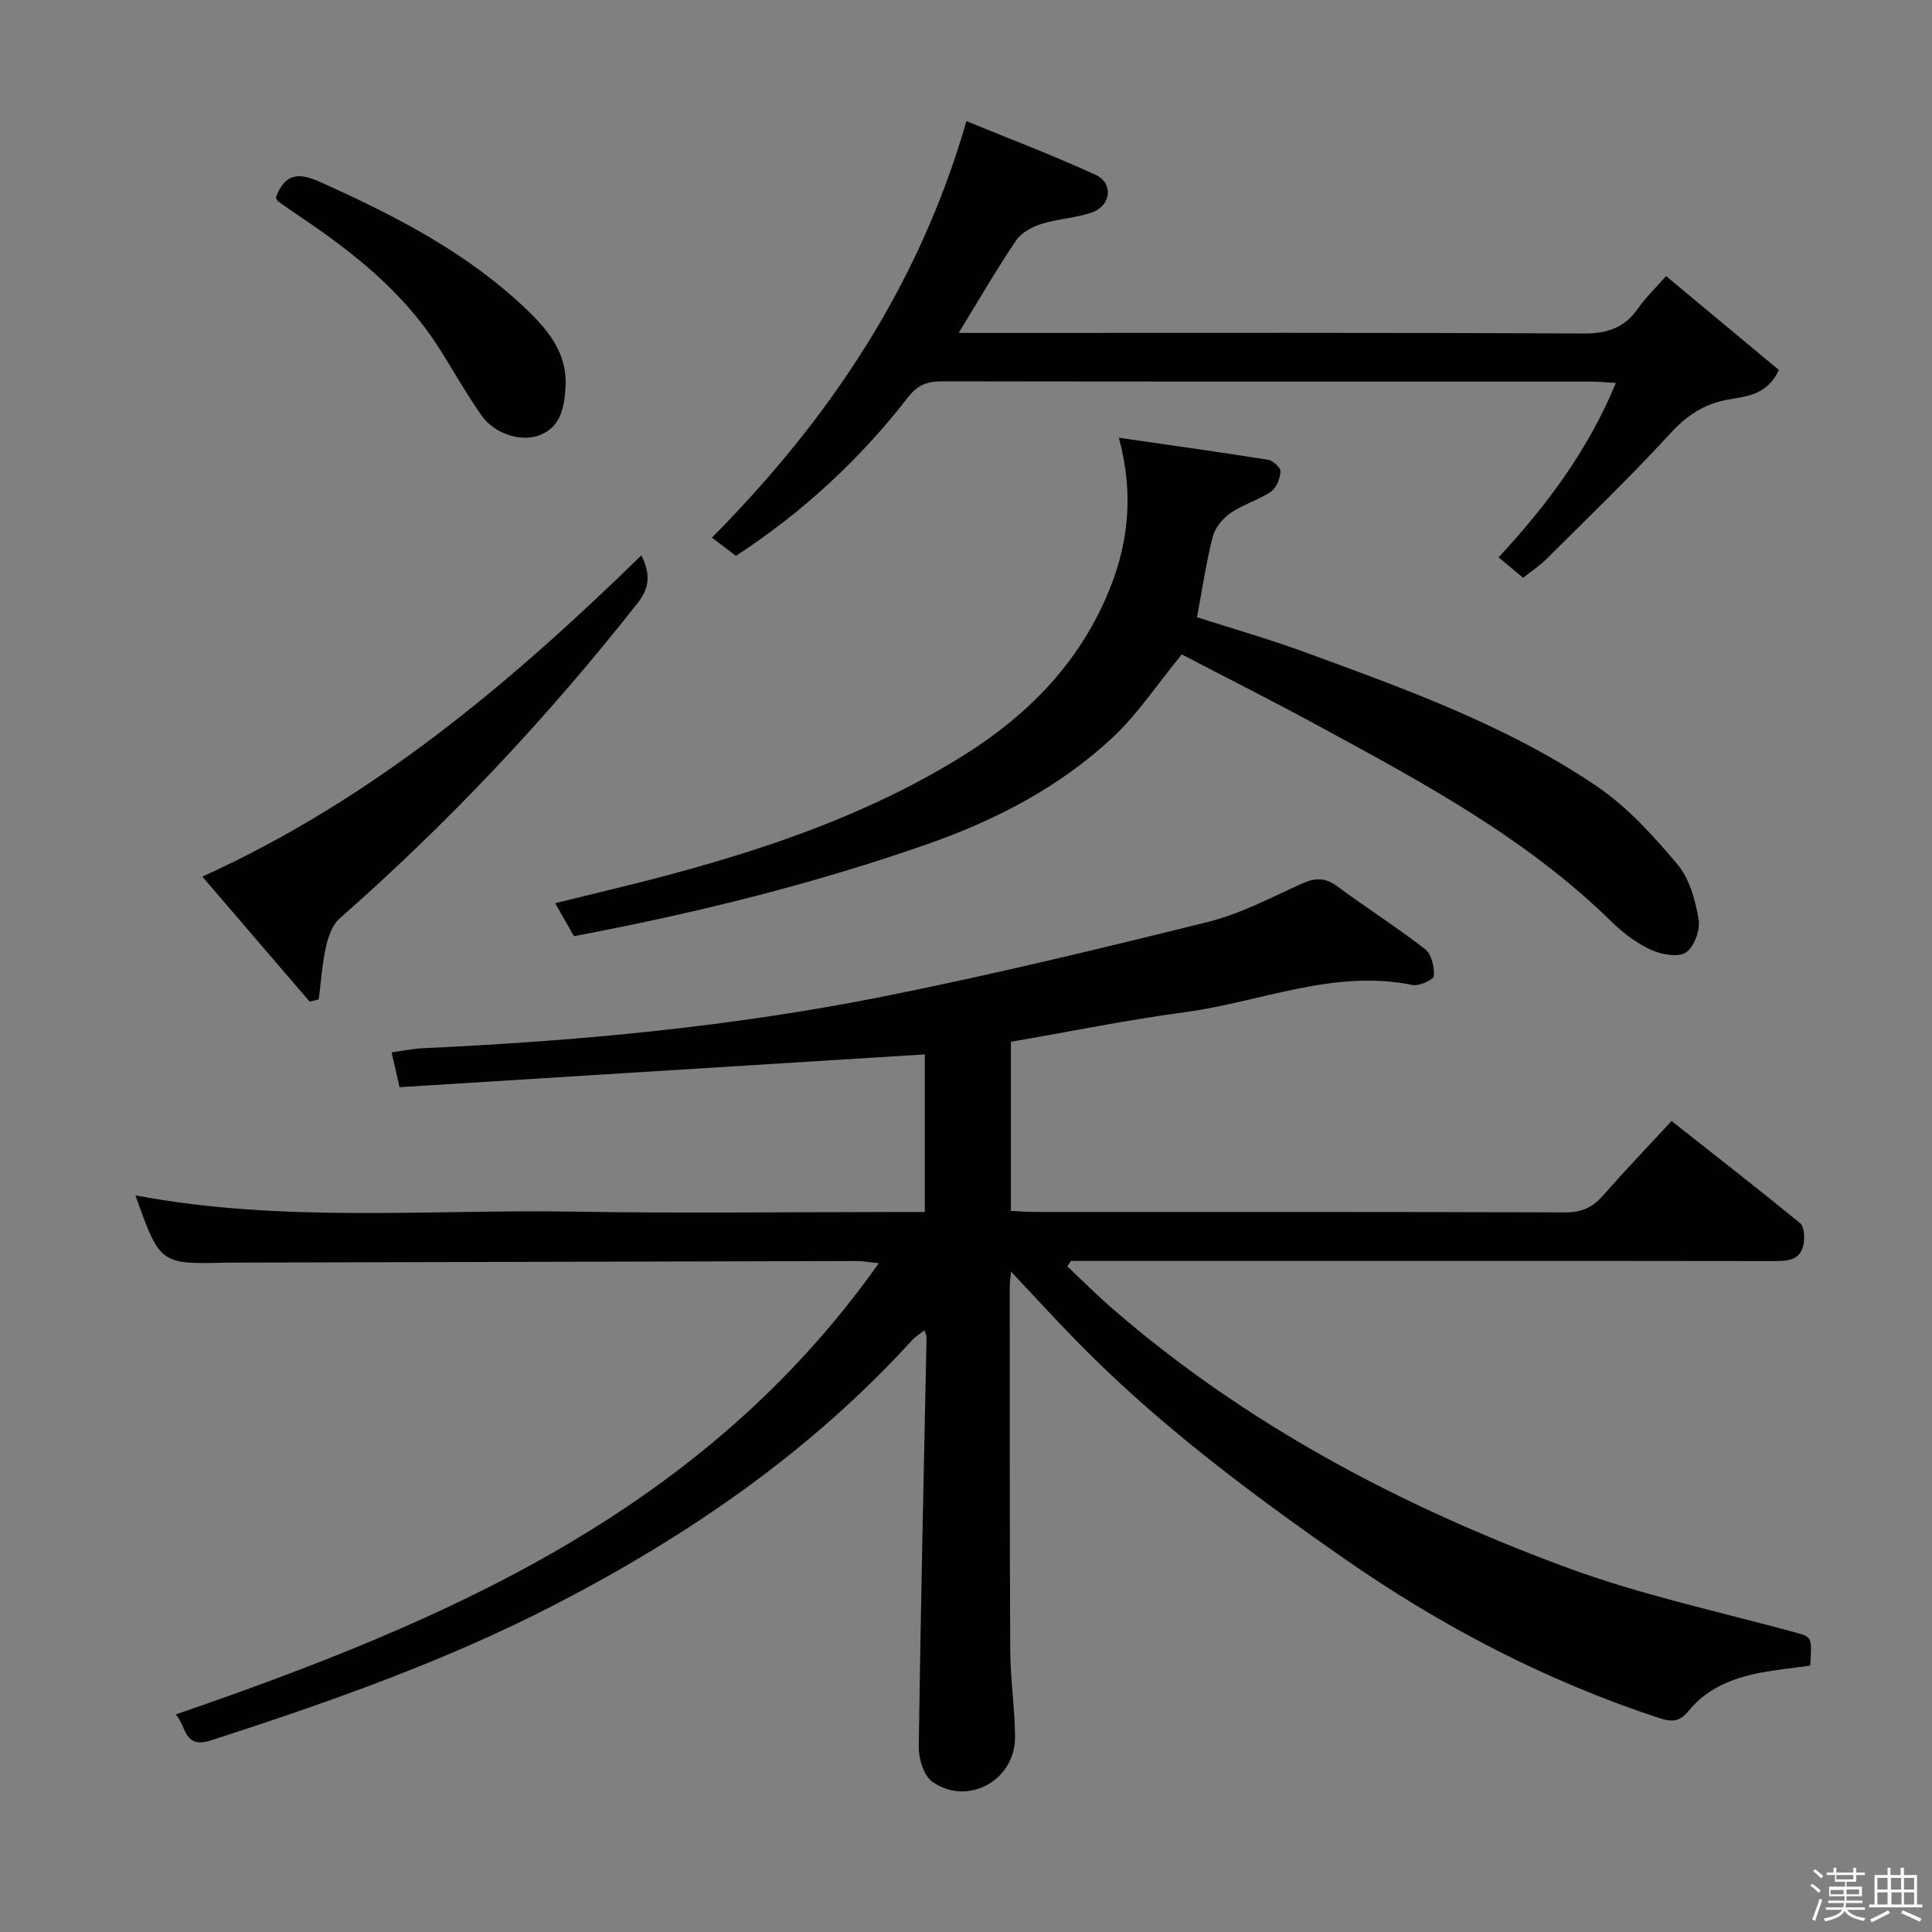<svg enable-background="new 0 0 400 400" viewBox="0 0 400 400" xmlns="http://www.w3.org/2000/svg"><rect x="0" y="0" width="400" height="400" fill="#808080" stroke="none"/><path d="m374.8 390.4.4-.4c.7.5 1.3 1 1.8 1.4l-.5.5c-.5-.6-1.1-1.1-1.7-1.5zm1 7.3-.6-.3c.5-1.4 1.1-2.8 1.5-4.3.2.1.4.2.6.3-.5 1.3-1 2.8-1.5 4.3zm-.4-10.3.4-.4c.4.3 1 .8 1.7 1.4l-.5.5c-.4-.5-1-1-1.6-1.5zm2.5.3h1.7v-1h.6v1h3.5v-1h.6v1h1.8v.5h-1.8v1.4h-2v1h3.2v2h-3.2v.9h3.3v.5h-3.4c0 .3-.1.6-.1.9h4v.5h-3.7c.7.9 1.9 1.5 3.8 1.7-.1.2-.2.4-.3.6-2.1-.4-3.5-1.1-4-2.1-.4 1-1.8 1.7-4 2.2-.1-.2-.2-.4-.3-.6 2.1-.4 3.4-1 3.8-1.8h-3.4v-.5h3.6c.1-.3.1-.6.2-.9h-3.3v-.5h3.4c0-.3 0-.6 0-.9h-3.2v-2h3.3v-1h-2.1v-1.4h-1.7v-.5zm1.1 3.5v1h2.7c0-.3 0-.4 0-.4 0-.1 0-.2 0-.2 0-.1 0-.2 0-.3h-2.7zm1.2-3v.9h3.5v-.9zm4.7 3h-2.6v.6.4h2.6z" fill="#fcfbfa"/><path d="m393.6 386.7h.6v1.5h2.7v6.1h1.1v.6h-11v-.6h1.1v-6.1h2.7v-1.5h.6v1.5h2.1v-1.5zm-2.7 8.8.4.6c-1.2.6-2.5 1.3-3.8 1.9-.1-.2-.2-.4-.3-.6 1.2-.6 2.5-1.2 3.7-1.9zm-2.2-6.7v2.4h2.1v-2.4zm0 3v2.5h2.1v-2.5zm2.8-3v2.4h2.1v-2.4zm.1 3v2.5h2.1v-2.5h-2.2zm5.9 6.1c-1.4-.7-2.7-1.3-3.9-1.8l.3-.6c1.5.6 2.7 1.2 3.9 1.7zm-1.2-9.1h-2.1v2.4h2.1zm-2.1 3v2.5h2.1v-2.5z" fill="#fcfbfa"/><g fill="#010104"><path d="m28.04 247.49c30.59 5.76 60.95 2.85 91.18 3.37 22.16.37 44.32.07 66.48.07h5.77c0-11.26 0-22.12 0-32.63-36.37 2.27-72.47 4.52-108.75 6.79-.65-2.83-1.08-4.71-1.65-7.21 2.25-.3 4.46-.77 6.69-.87 32.07-1.47 64-4.46 95.49-10.77 22.43-4.49 44.69-9.86 66.9-15.38 6.69-1.67 13-5.03 19.35-7.9 2.72-1.23 4.82-1.34 7.33.52 6.01 4.45 12.35 8.47 18.25 13.06 1.32 1.03 1.91 3.7 1.77 5.54-.06.77-3.06 2.14-4.44 1.85-16.33-3.34-31.4 3.53-47.03 5.62-11.98 1.6-23.85 4.03-36.08 6.14v35.01c1.63.08 3.23.22 4.83.22 36.66.01 73.32-.04 109.98.09 3.32.01 5.59-1.01 7.72-3.43 4.49-5.11 9.2-10.03 14.25-15.49 9.01 7.11 17.89 14.02 26.6 21.14.83.68.96 2.72.78 4.04-.5 3.78-3.39 3.82-6.4 3.82-23.16-.05-46.32-.03-69.48-.03-23.66 0-47.32 0-70.98 0-1.62 0-3.25 0-4.87 0-.26.37-.52.74-.77 1.11 3.05 2.87 6.01 5.85 9.17 8.6 27.88 24.22 60.03 41.14 94.39 53.82 15.17 5.6 31.16 9.03 46.82 13.3 3.77 1.03 3.85.76 3.45 6.96-2.97.4-6.06.75-9.12 1.26-6.21 1.03-12.02 3.11-16.1 8.15-1.84 2.28-3.51 2.27-5.97 1.47-23.56-7.73-45.24-19.04-65.56-33.22-19.56-13.64-38.58-27.89-55.28-45-4.37-4.48-8.6-9.1-13.43-14.23-.14 1.52-.27 2.27-.27 3.02.01 25.16-.03 50.32.1 75.48.03 5.96.97 11.92.99 17.88.02 8.93-9.7 14.33-17.05 9.29-1.81-1.24-2.91-4.79-2.88-7.27.38-28.28 1.04-56.56 1.61-84.84.01-.3-.18-.61-.43-1.42-.95.75-1.85 1.29-2.53 2.03-21.03 23.06-46.17 40.39-73.8 54.68-22.88 11.84-46.95 20.28-71.33 28.18-5.73 1.86-5.1-2.91-7.36-5.35 56-19.28 109.25-42.11 145.56-93.42-2.32-.25-3.37-.47-4.43-.46-43.15.1-86.31.21-129.46.33-.33 0-.67 0-1 0-13.93.35-13.93.35-19.01-13.92z"/><path d="m244.67 135.49c-5.05 6.15-9.1 12.34-14.36 17.25-10.95 10.22-24.12 17.05-38.2 21.99-23.82 8.35-48.26 14.37-73.28 19.1-1.26-2.22-2.47-4.34-3.89-6.83 8.32-2.07 16.36-3.93 24.33-6.08 21.06-5.69 41.58-12.88 60.17-24.49 12.89-8.05 23.39-18.5 29.62-32.83 4.54-10.45 5.82-20.99 2.59-32.97 10.68 1.55 20.8 2.95 30.88 4.56 1.03.16 2.65 1.66 2.59 2.44-.11 1.47-.86 3.41-2 4.18-2.58 1.74-5.76 2.62-8.32 4.39-1.63 1.12-3.23 3.05-3.71 4.91-1.36 5.28-2.14 10.72-3.26 16.68 7.25 2.33 14.85 4.5 22.25 7.21 20.9 7.66 41.95 15.19 60.51 27.78 6.33 4.29 11.71 10.25 16.69 16.15 2.51 2.97 3.72 7.42 4.4 11.39.38 2.18-.91 5.74-2.63 6.88-1.64 1.08-5.11.42-7.27-.57-2.96-1.36-5.74-3.47-8.09-5.77-17.34-17.02-38.39-28.46-59.45-39.89-9.89-5.41-19.97-10.48-29.57-15.48z"/><path d="m152.37 115.08c-1.66-1.26-3.33-2.52-4.97-3.77 24.32-24.58 42.84-52.08 52.69-86.23 8.81 3.62 17.92 7.07 26.75 11.12 3.66 1.68 3.25 6.26-.57 7.7-3.37 1.27-7.17 1.36-10.62 2.45-1.95.62-4.19 1.8-5.28 3.42-4.05 6.01-7.69 12.3-11.89 19.16h5.89c41.16 0 82.33-.09 123.49.12 4.99.03 8.55-1.23 11.35-5.29 1.49-2.15 3.44-3.99 5.74-6.6 7.99 6.66 15.73 13.1 23.35 19.44-2.4 5.23-6.77 5.45-10.5 6.12-5 .9-8.53 3.27-11.98 7.02-8.2 8.94-16.98 17.36-25.58 25.94-1.39 1.39-3.07 2.49-4.89 3.95-1.66-1.38-3.17-2.64-5.08-4.23 9.89-10.69 18.5-22.12 24.28-36.12-2.14-.12-3.56-.27-4.99-.27-44.83-.01-89.66.01-134.49-.06-3.04 0-5.04.68-7.08 3.31-9.97 12.84-21.77 23.79-35.62 32.82z"/><path d="m132.79 114.98c2.06 4.16 1.56 6.9-.82 9.93-18.59 23.63-39.09 45.41-61.67 65.26-1.51 1.33-2.35 3.79-2.81 5.87-.79 3.56-1.03 7.24-1.5 10.88-.63.15-1.25.3-1.88.46-7.31-8.52-14.62-17.04-22.22-25.89 35.12-15.91 63.66-39.94 90.9-66.51z"/><path d="m57.12 40.85c1.77-4.65 4.34-5.34 9.08-3.21 15.56 6.99 30.61 14.68 43.03 26.63 4.49 4.32 8.33 9.14 7.85 16.02-.28 3.95-.9 7.8-4.93 9.64-3.9 1.78-9.69.03-12.48-3.94-3.24-4.62-5.98-9.59-9.04-14.34-7.28-11.31-17.56-19.44-28.54-26.83-1.52-1.02-3.02-2.06-4.51-3.13-.23-.17-.31-.55-.46-.84z"/></g></svg>